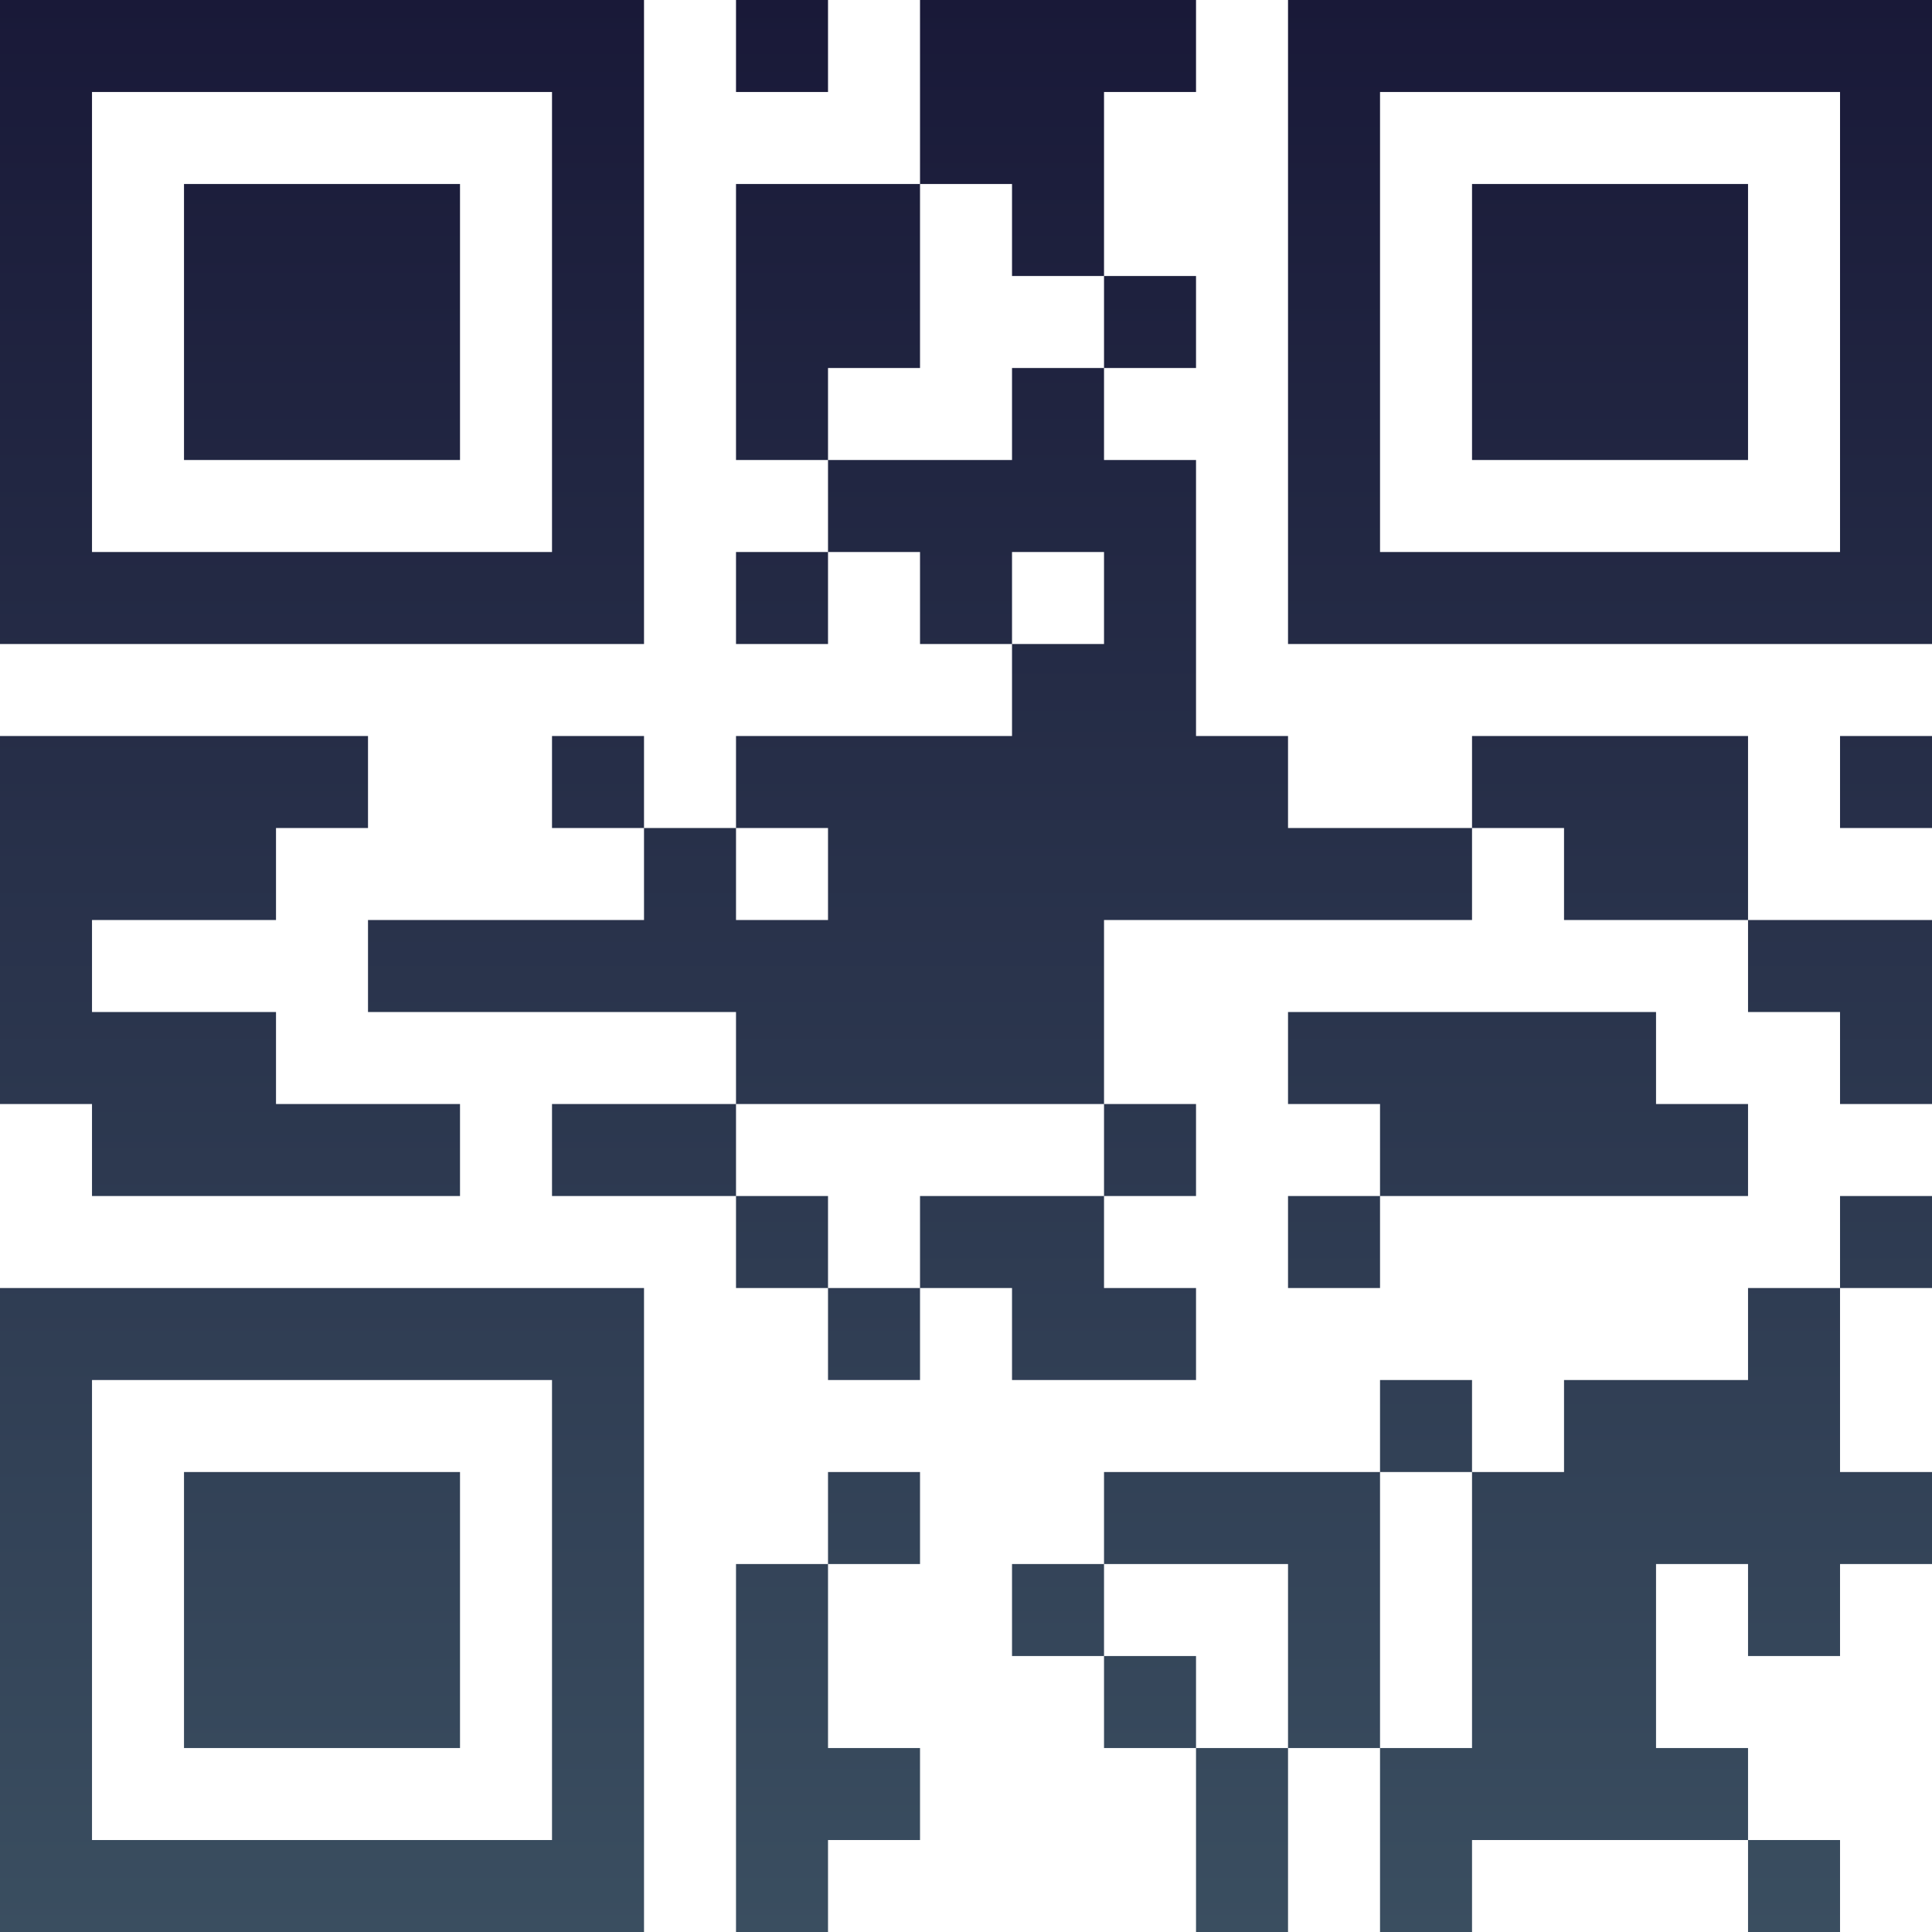 <?xml version="1.0" encoding="UTF-8"?>
<svg xmlns="http://www.w3.org/2000/svg" version="1.1" width="100" height="100" viewBox="0 0 100 100"><rect x="0" y="0" width="100" height="100" fill="#ffffff"/><g transform="scale(4.762)"><g transform="translate(0,0)"><defs><linearGradient gradientUnits="userSpaceOnUse" x1="0" y1="0" x2="0" y2="21" id="g1"><stop offset="0%" stop-color="#191938"/><stop offset="100%" stop-color="#3a4e60"/></linearGradient></defs><path fill-rule="evenodd" d="M8 0L8 1L9 1L9 0ZM10 0L10 2L8 2L8 5L9 5L9 6L8 6L8 7L9 7L9 6L10 6L10 7L11 7L11 8L8 8L8 9L7 9L7 8L6 8L6 9L7 9L7 10L4 10L4 11L8 11L8 12L6 12L6 13L8 13L8 14L9 14L9 15L10 15L10 14L11 14L11 15L13 15L13 14L12 14L12 13L13 13L13 12L12 12L12 10L16 10L16 9L17 9L17 10L19 10L19 11L20 11L20 12L21 12L21 10L19 10L19 8L16 8L16 9L14 9L14 8L13 8L13 5L12 5L12 4L13 4L13 3L12 3L12 1L13 1L13 0ZM10 2L10 4L9 4L9 5L11 5L11 4L12 4L12 3L11 3L11 2ZM11 6L11 7L12 7L12 6ZM0 8L0 12L1 12L1 13L5 13L5 12L3 12L3 11L1 11L1 10L3 10L3 9L4 9L4 8ZM20 8L20 9L21 9L21 8ZM8 9L8 10L9 10L9 9ZM14 11L14 12L15 12L15 13L14 13L14 14L15 14L15 13L19 13L19 12L18 12L18 11ZM8 12L8 13L9 13L9 14L10 14L10 13L12 13L12 12ZM20 13L20 14L19 14L19 15L17 15L17 16L16 16L16 15L15 15L15 16L12 16L12 17L11 17L11 18L12 18L12 19L13 19L13 21L14 21L14 19L15 19L15 21L16 21L16 20L19 20L19 21L20 21L20 20L19 20L19 19L18 19L18 17L19 17L19 18L20 18L20 17L21 17L21 16L20 16L20 14L21 14L21 13ZM9 16L9 17L8 17L8 21L9 21L9 20L10 20L10 19L9 19L9 17L10 17L10 16ZM15 16L15 19L16 19L16 16ZM12 17L12 18L13 18L13 19L14 19L14 17ZM0 0L0 7L7 7L7 0ZM1 1L1 6L6 6L6 1ZM2 2L2 5L5 5L5 2ZM14 0L14 7L21 7L21 0ZM15 1L15 6L20 6L20 1ZM16 2L16 5L19 5L19 2ZM0 14L0 21L7 21L7 14ZM1 15L1 20L6 20L6 15ZM2 16L2 19L5 19L5 16Z" fill="url(#g1)"/></g></g></svg>
